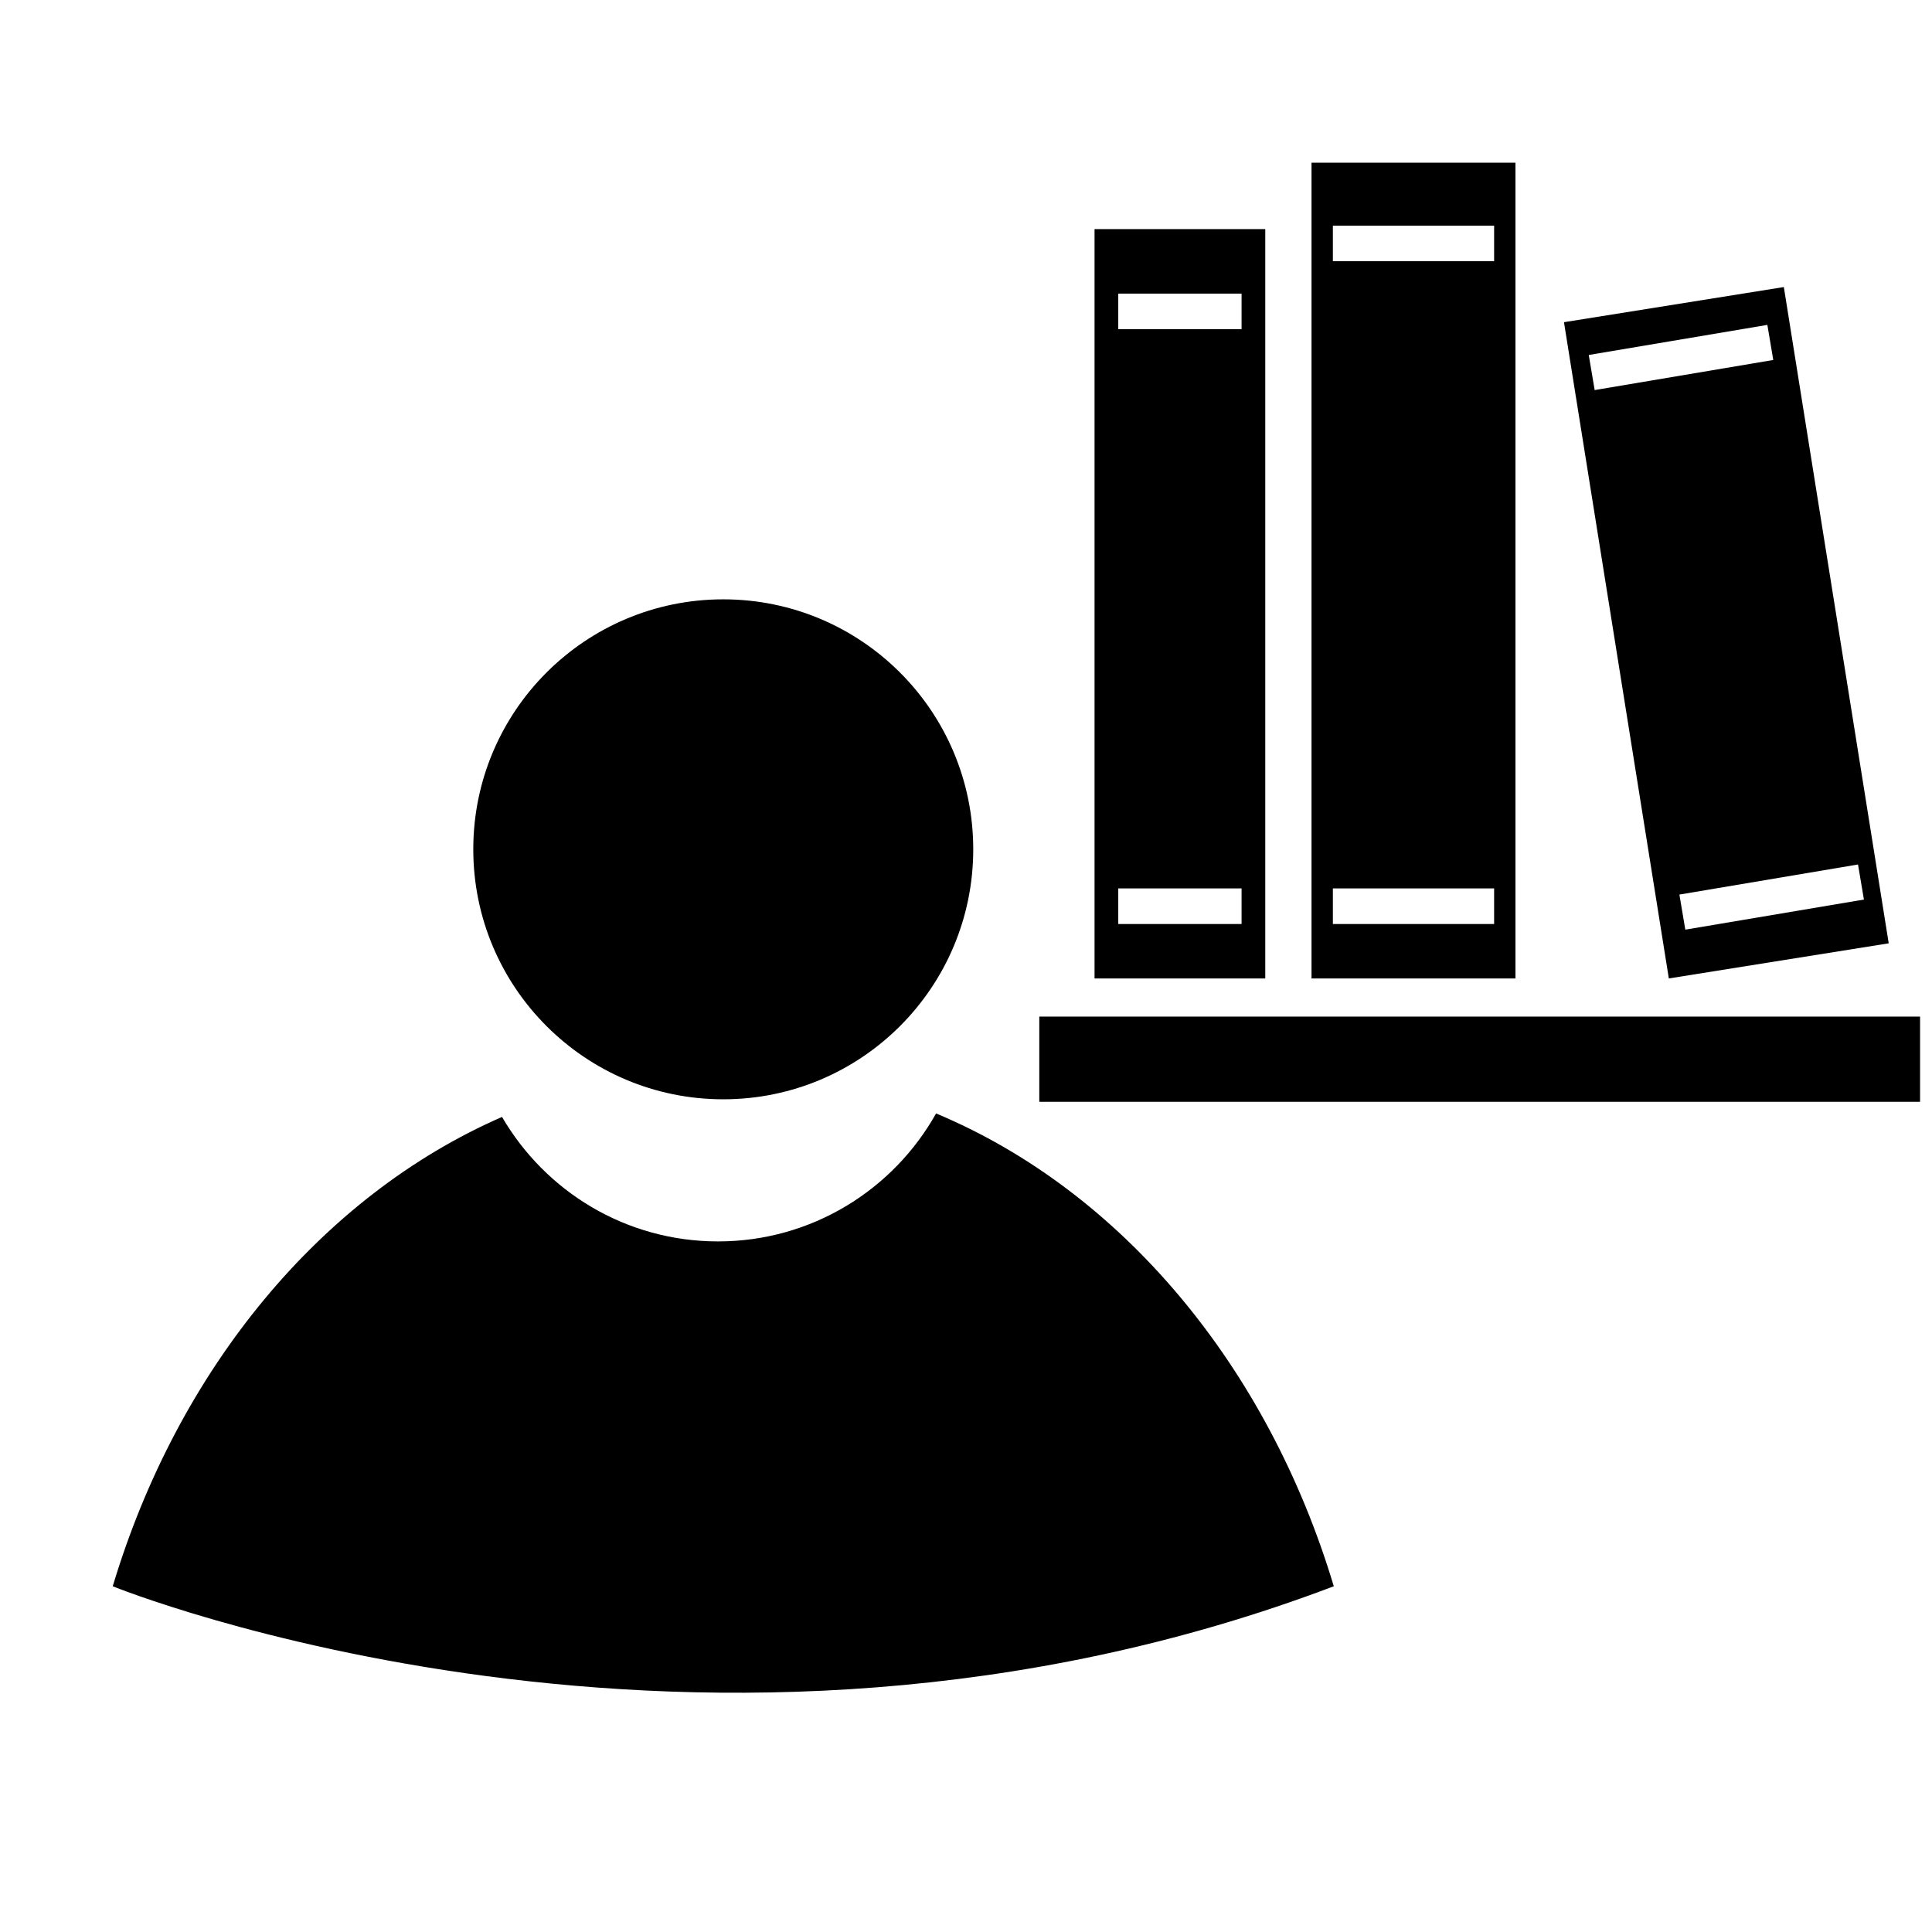 <?xml version="1.0" encoding="UTF-8" standalone="no"?>
<!-- Created with Inkscape (http://www.inkscape.org/) -->

<svg
   xmlns:dc="http://purl.org/dc/elements/1.1/"
   xmlns:cc="http://creativecommons.org/ns#"
   xmlns:rdf="http://www.w3.org/1999/02/22-rdf-syntax-ns#"
   xmlns:svg="http://www.w3.org/2000/svg"
   xmlns="http://www.w3.org/2000/svg"
   xmlns:sodipodi="http://sodipodi.sourceforge.net/DTD/sodipodi-0.dtd"
   xmlns:inkscape="http://www.inkscape.org/namespaces/inkscape"
   width="100"
   height="100"
   id="svg2990"
   version="1.1"
   inkscape:version="0.48.4 r9939"
   sodipodi:docname="New document 1">
  <defs
     id="defs2992" />
  <sodipodi:namedview
     id="base"
     pagecolor="#ffffff"
     bordercolor="#666666"
     borderopacity="1.0"
     inkscape:pageopacity="0.0"
     inkscape:pageshadow="2"
     inkscape:zoom="5.3687321"
     inkscape:cx="52.602939"
     inkscape:cy="52.000903"
     inkscape:document-units="px"
     inkscape:current-layer="layer1"
     showgrid="false"
     inkscape:window-width="910"
     inkscape:window-height="691"
     inkscape:window-x="940"
     inkscape:window-y="130"
     inkscape:window-maximized="0" />
  <g
     inkscape:label="Layer 1"
     inkscape:groupmode="layer"
     id="layer1"
     transform="translate(0,-952.362)">
    <g
       transform="matrix(0.458,0,0,0.458,-21.187,953.058)"
       id="g4"
       style="fill:#000000">
      <g
         transform="translate(59,66.213)"
         id="g6"
         style="fill:#000000">
        <path
           inkscape:connector-curvature="0"
           id="path1"
           height="138"
           width="138"
           transform="scale(3.642,3.642)"
           d="m 25.549,15.953 c 5.727,2.395 10.281,7.813 12.341,14.672 -19.598,7.434 -37.89,0 -37.89,0 2.029,-6.756 6.476,-12.116 12.08,-14.564 1.344,2.309 3.839,3.863 6.702,3.863 2.908,0 5.439,-1.603 6.767,-3.971 z M 18.945,0 c 4.284,0 7.757,3.473 7.757,7.756 0,4.285 -3.473,7.758 -7.757,7.758 -4.284,0 -7.757,-3.473 -7.757,-7.758 C 11.188,3.473 14.661,0 18.945,0 z"
           style="fill:#000000" />
      </g>
    </g>
    <g
       transform="matrix(0.306,0,0,0.306,38.041,942.729)"
       id="g4-7"
       style="fill:#000000">
      <g
         transform="translate(60.825,59)"
         id="g6-4"
         style="fill:#000000">
        <path
           inkscape:connector-curvature="0"
           id="path1-0"
           height="138"
           width="138"
           transform="scale(2.156,2.156)"
           d="m 18.698,56.938 0,2.79 12.651,0 0,-2.79 z m -16.837,0 0,2.79 9.674,0 0,-2.79 z m 58.037,-1.879 -14.013,2.361 0.464,2.752 14.013,-2.361 z m -7.112,-42.334 -14.013,2.361 0.464,2.753 14.013,-2.361 z M 1.861,10.271 l 0,2.79 9.674,0 0,-2.79 z M 54.079,9.757 62.307,61.244 45.056,64 36.829,12.514 z M 0,5.21 l 13.394,0 0,58.79 L 0,64 z m 18.698,-0.272 0,2.79 12.651,0 0,-2.79 z M 17.023,0 l 16,0 0,64 -16,0 z"
           style="fill:#000000" />
      </g>
    </g>
    <rect
       style="fill:none;stroke:#000000;stroke-width:2.431;stroke-linecap:round;stroke-linejoin:miter;stroke-miterlimit:4;stroke-opacity:1;stroke-dasharray:none"
       id="rect3033"
       width="43.158"
       height="1.981"
       x="55.009"
       y="1006.195" />
  </g>
</svg>

